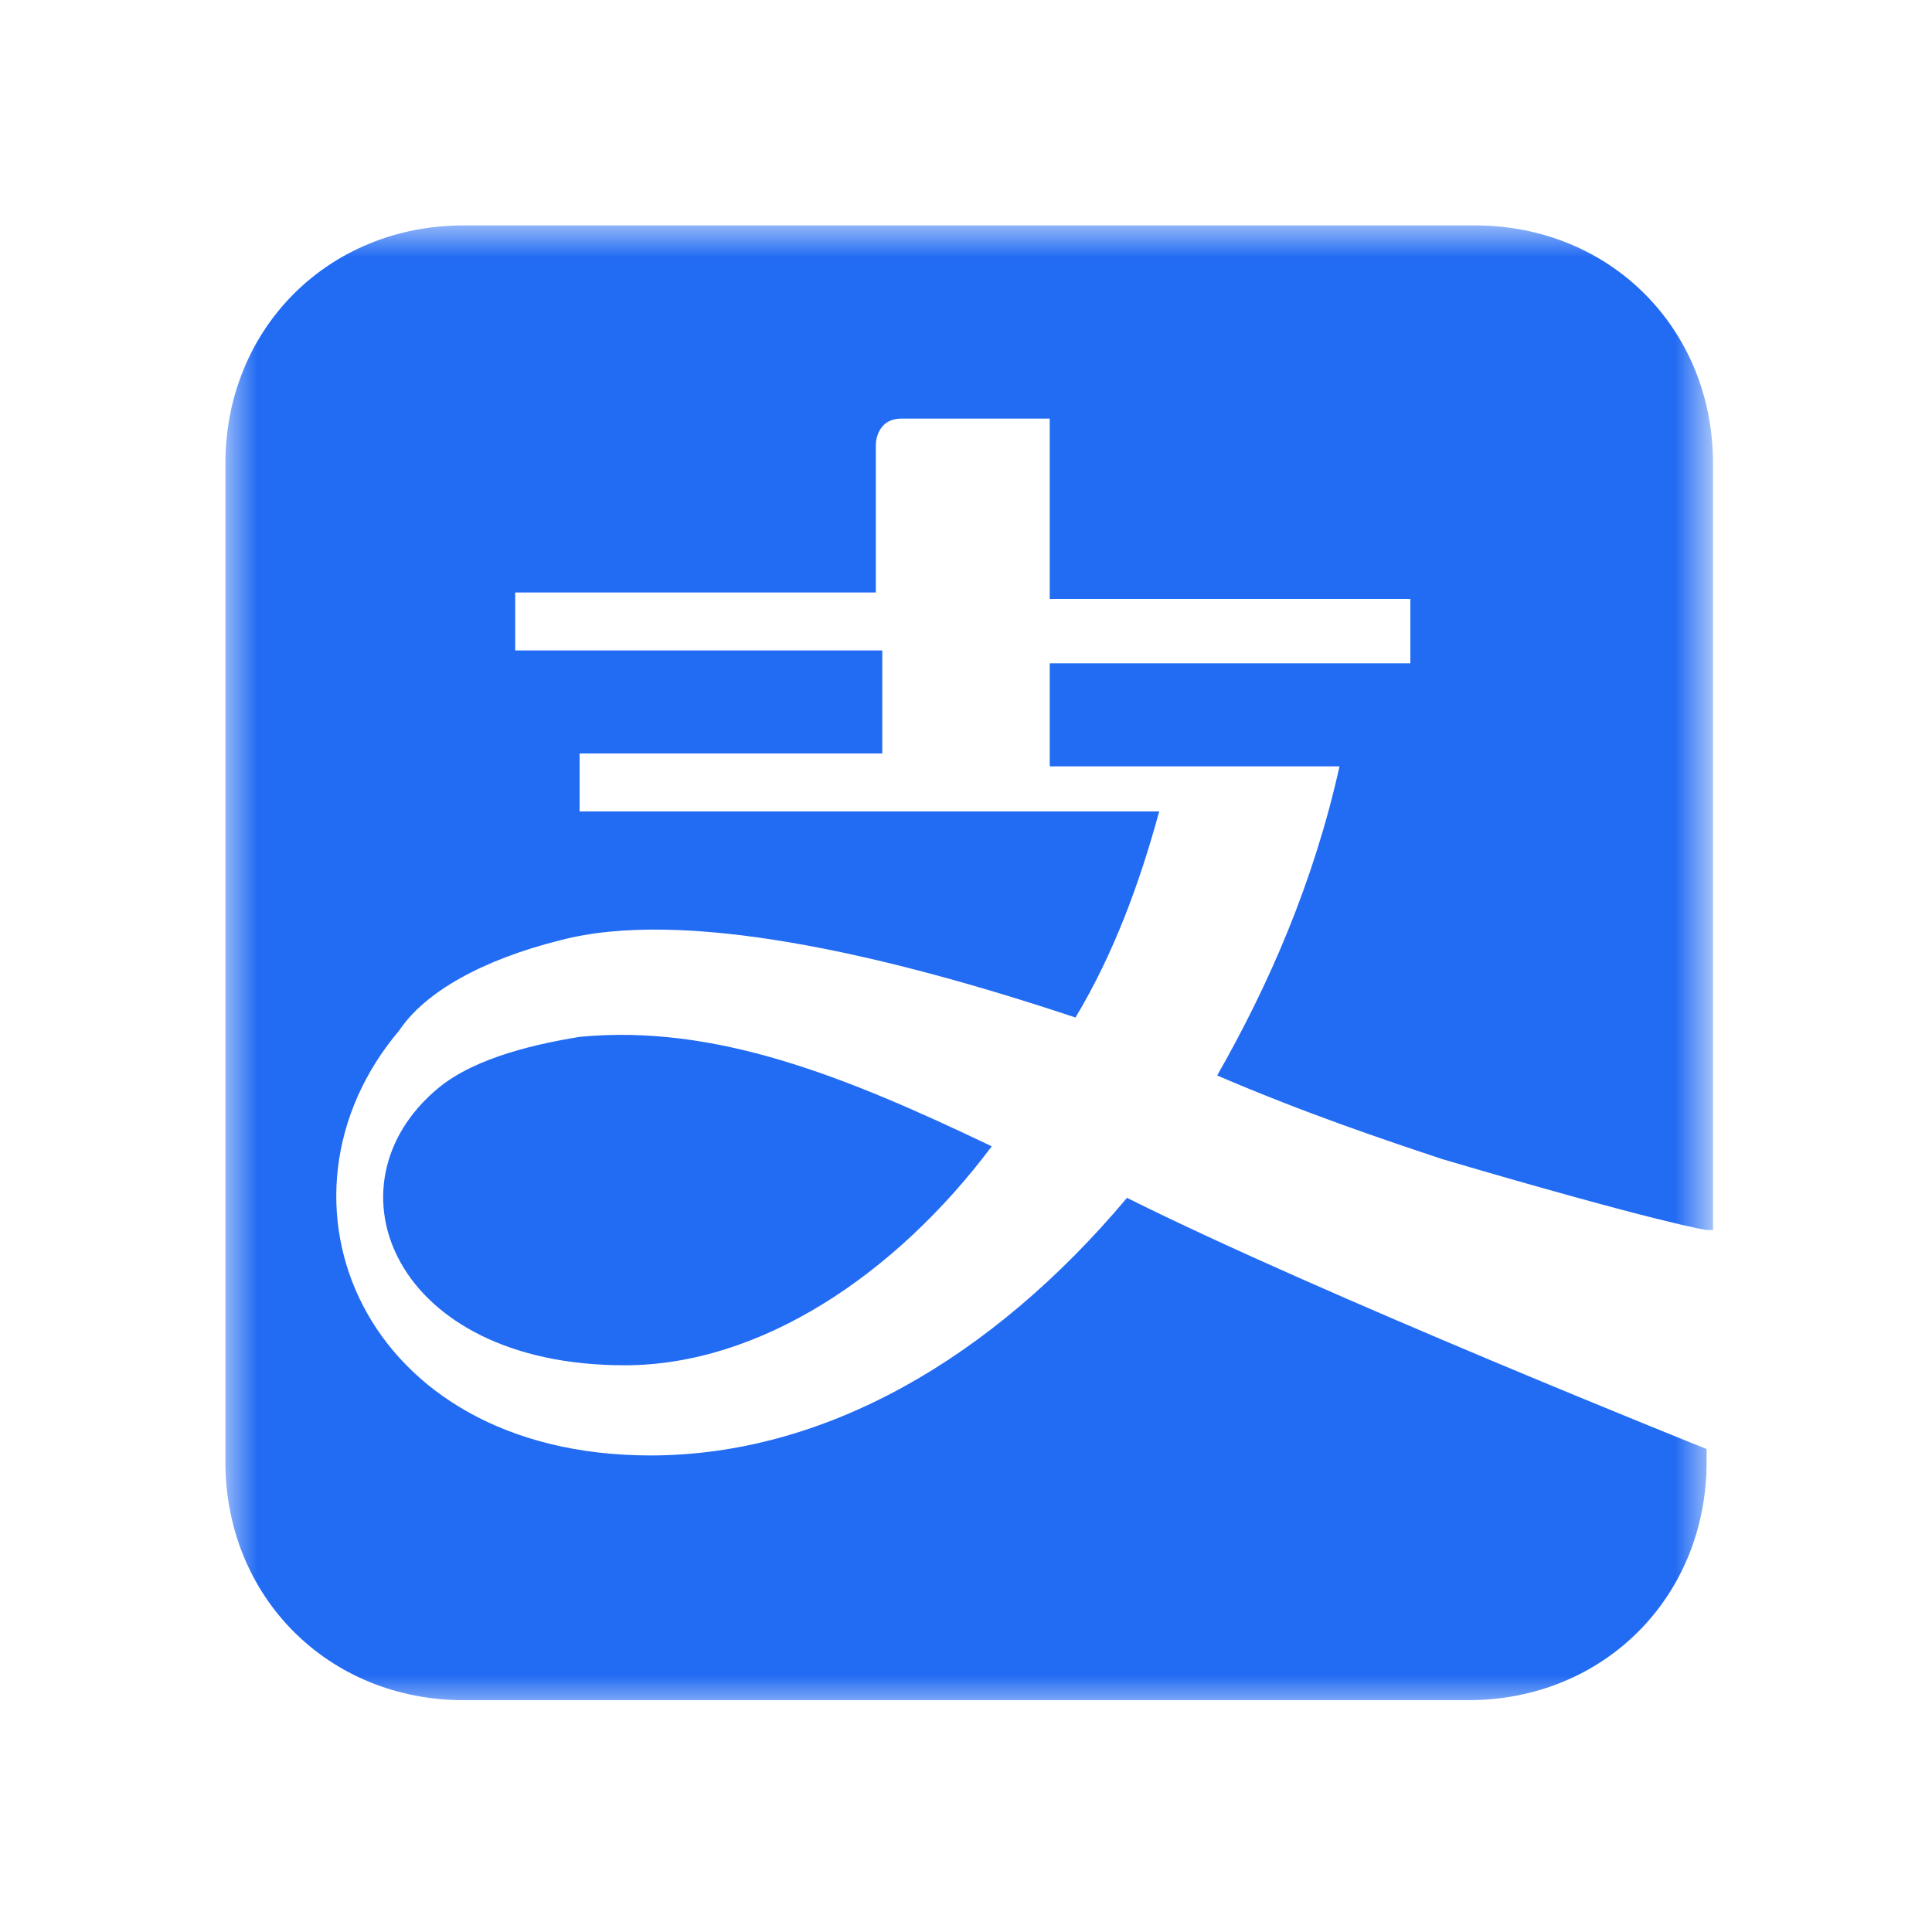 <?xml version="1.0" encoding="utf-8"?>
<!-- Generator: Adobe Illustrator 24.0.1, SVG Export Plug-In . SVG Version: 6.00 Build 0)  -->
<svg version="1.1" id="图层_1" xmlns="http://www.w3.org/2000/svg" xmlns:xlink="http://www.w3.org/1999/xlink" x="0px" y="0px"
	 viewBox="0 0 30 30" style="enable-background:new 0 0 30 30;" xml:space="preserve">
<style type="text/css">
	.st0{filter:url(#Adobe_OpacityMaskFilter);}
	.st1{fill-rule:evenodd;clip-rule:evenodd;fill:#FFFFFF;}
	.st2{mask:url(#mask-2_1_);}
	.st3{fill:#226BF3;}
</style>
<title>分组 copy@1x</title>
<desc>Created with Sketch.</desc>
<defs>
	<filter id="Adobe_OpacityMaskFilter" filterUnits="userSpaceOnUse" x="3.5" y="3.5" width="23.1" height="23">
		<feColorMatrix  type="matrix" values="1 0 0 0 0  0 1 0 0 0  0 0 1 0 0  0 0 0 1 0"/>
	</filter>
</defs>
<mask maskUnits="userSpaceOnUse" x="3.5" y="3.5" width="23.1" height="23" id="mask-2_1_">
	<g class="st0">
		<rect id="path-1_2_" x="3.5" y="3.5" class="st1" width="175.6" height="23"/>
	</g>
</mask>
<g id="MaskLayers" class="st2">
	<g id="logo-白色">
		<g id="编组">
			<path id="Combined-Shape" class="st3" d="M26.5,19.1c0,0-0.7-0.1-4.1-1.1c-0.9-0.3-2.1-0.7-3.5-1.3c0.8-1.4,1.5-3,1.9-4.8h-4.5
				v-1.6h5.6V9.3h-5.6V6.5H14c-0.4,0-0.4,0.4-0.4,0.4v2.3H8v0.9h5.7v1.6H9v0.9h9c-0.3,1.1-0.7,2.2-1.3,3.2c-3-1-6.1-1.7-8-1.2
				c-1.2,0.3-2.1,0.8-2.5,1.4c-2.2,2.6-0.6,6.6,3.9,6.6c2.7,0,5.3-1.5,7.4-4c3,1.5,9,3.9,9,3.9v0.2c0,2.1-1.6,3.7-3.7,3.7H7.2
				c-2.1,0-3.7-1.6-3.7-3.7V7.2c0-2.1,1.6-3.7,3.7-3.7h15.7c2.1,0,3.7,1.6,3.7,3.7V19.1L26.5,19.1z M9.7,21.2
				c-3.6,0-4.7-2.8-2.9-4.3c0.6-0.5,1.6-0.7,2.2-0.8c2.1-0.2,4.1,0.6,6.4,1.7C13.9,19.8,11.8,21.2,9.7,21.2z"/>
		</g>
	</g>
</g>
</svg>
